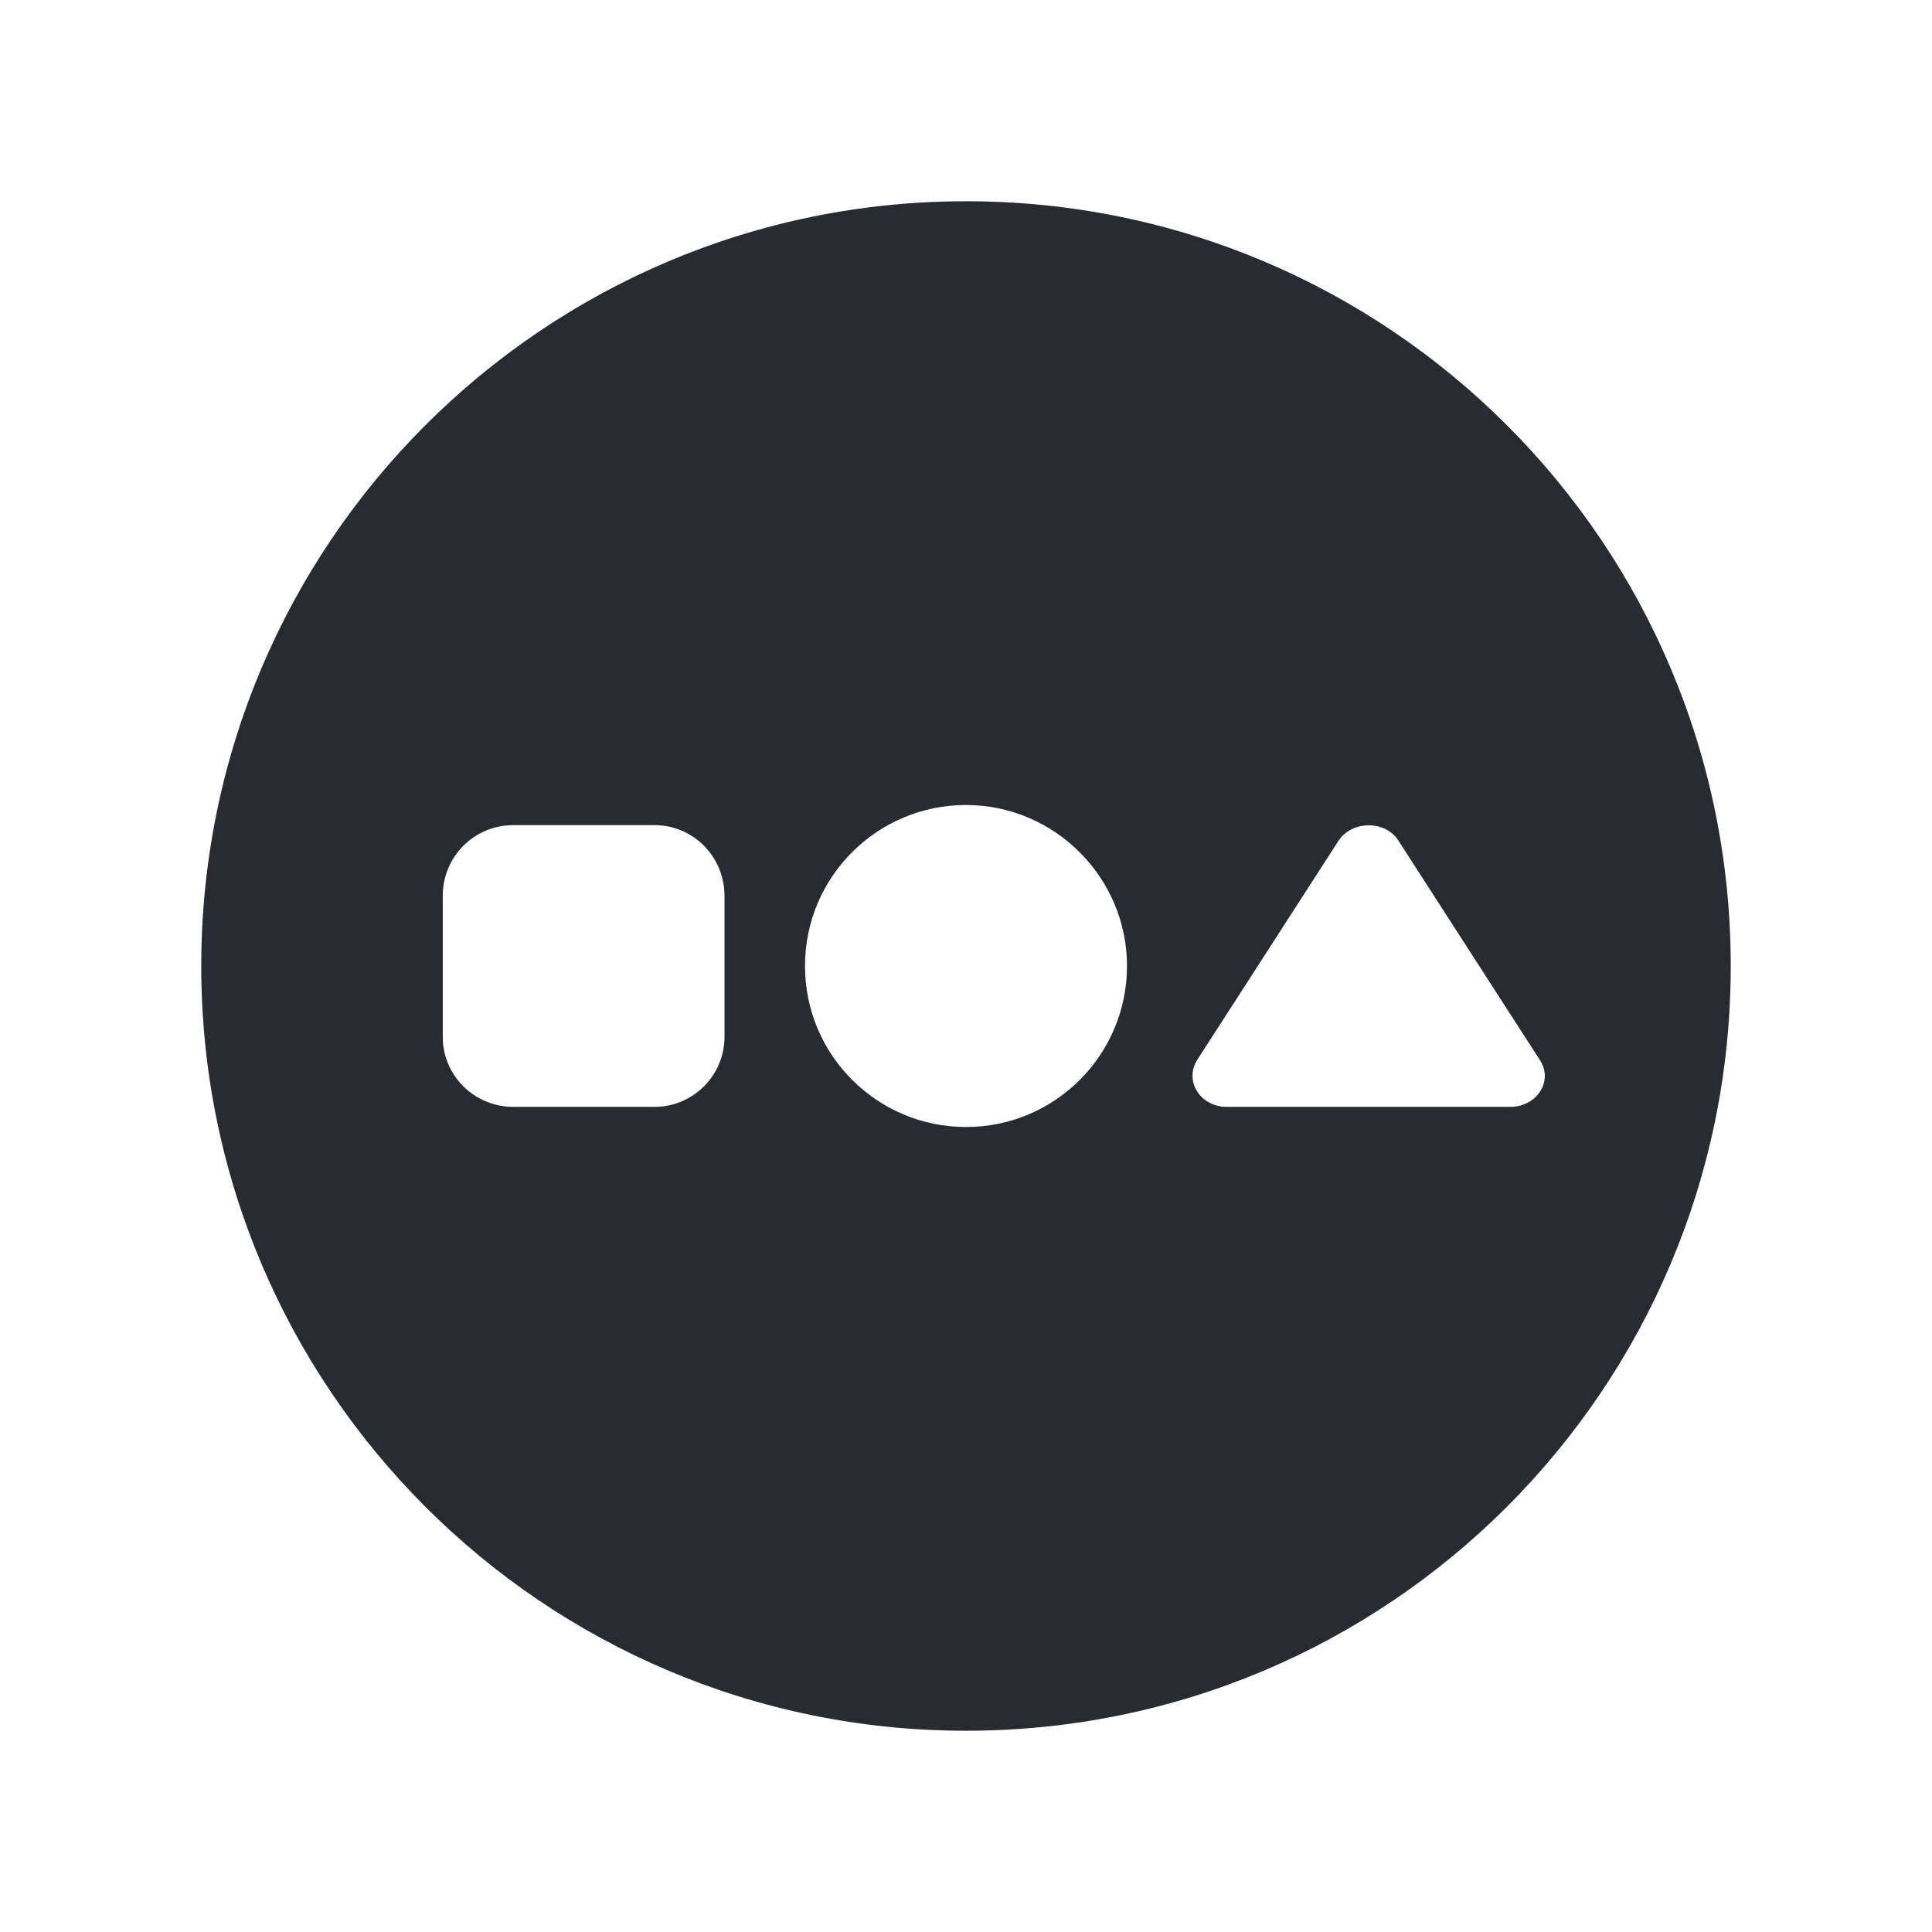 <svg width="24" height="24" viewBox="0 0 24 24" fill="none" xmlns="http://www.w3.org/2000/svg">
<path d="M12 2.5C6.75 2.5 2.5 6.76 2.5 12C2.5 17.24 6.75 21.5 12 21.5C17.25 21.5 21.5 17.25 21.5 12C21.5 6.75 17.25 2.5 12 2.5ZM9 12.88C9 13.36 8.61 13.75 8.13 13.75H6.38C5.89 13.75 5.5 13.36 5.5 12.88V11.13C5.5 10.64 5.89 10.25 6.38 10.25H8.13C8.61 10.25 9 10.64 9 11.13V12.88ZM12 14C10.9 14 10 13.11 10 12C10 10.89 10.9 10 12 10C13.1 10 14 10.9 14 12C14 13.1 13.11 14 12 14ZM18.76 13.75H15.24C14.91 13.75 14.71 13.43 14.87 13.17L16.63 10.44C16.8 10.19 17.21 10.19 17.37 10.44L19.13 13.17C19.3 13.43 19.09 13.75 18.76 13.75Z" fill="#282B32"/>
</svg>
